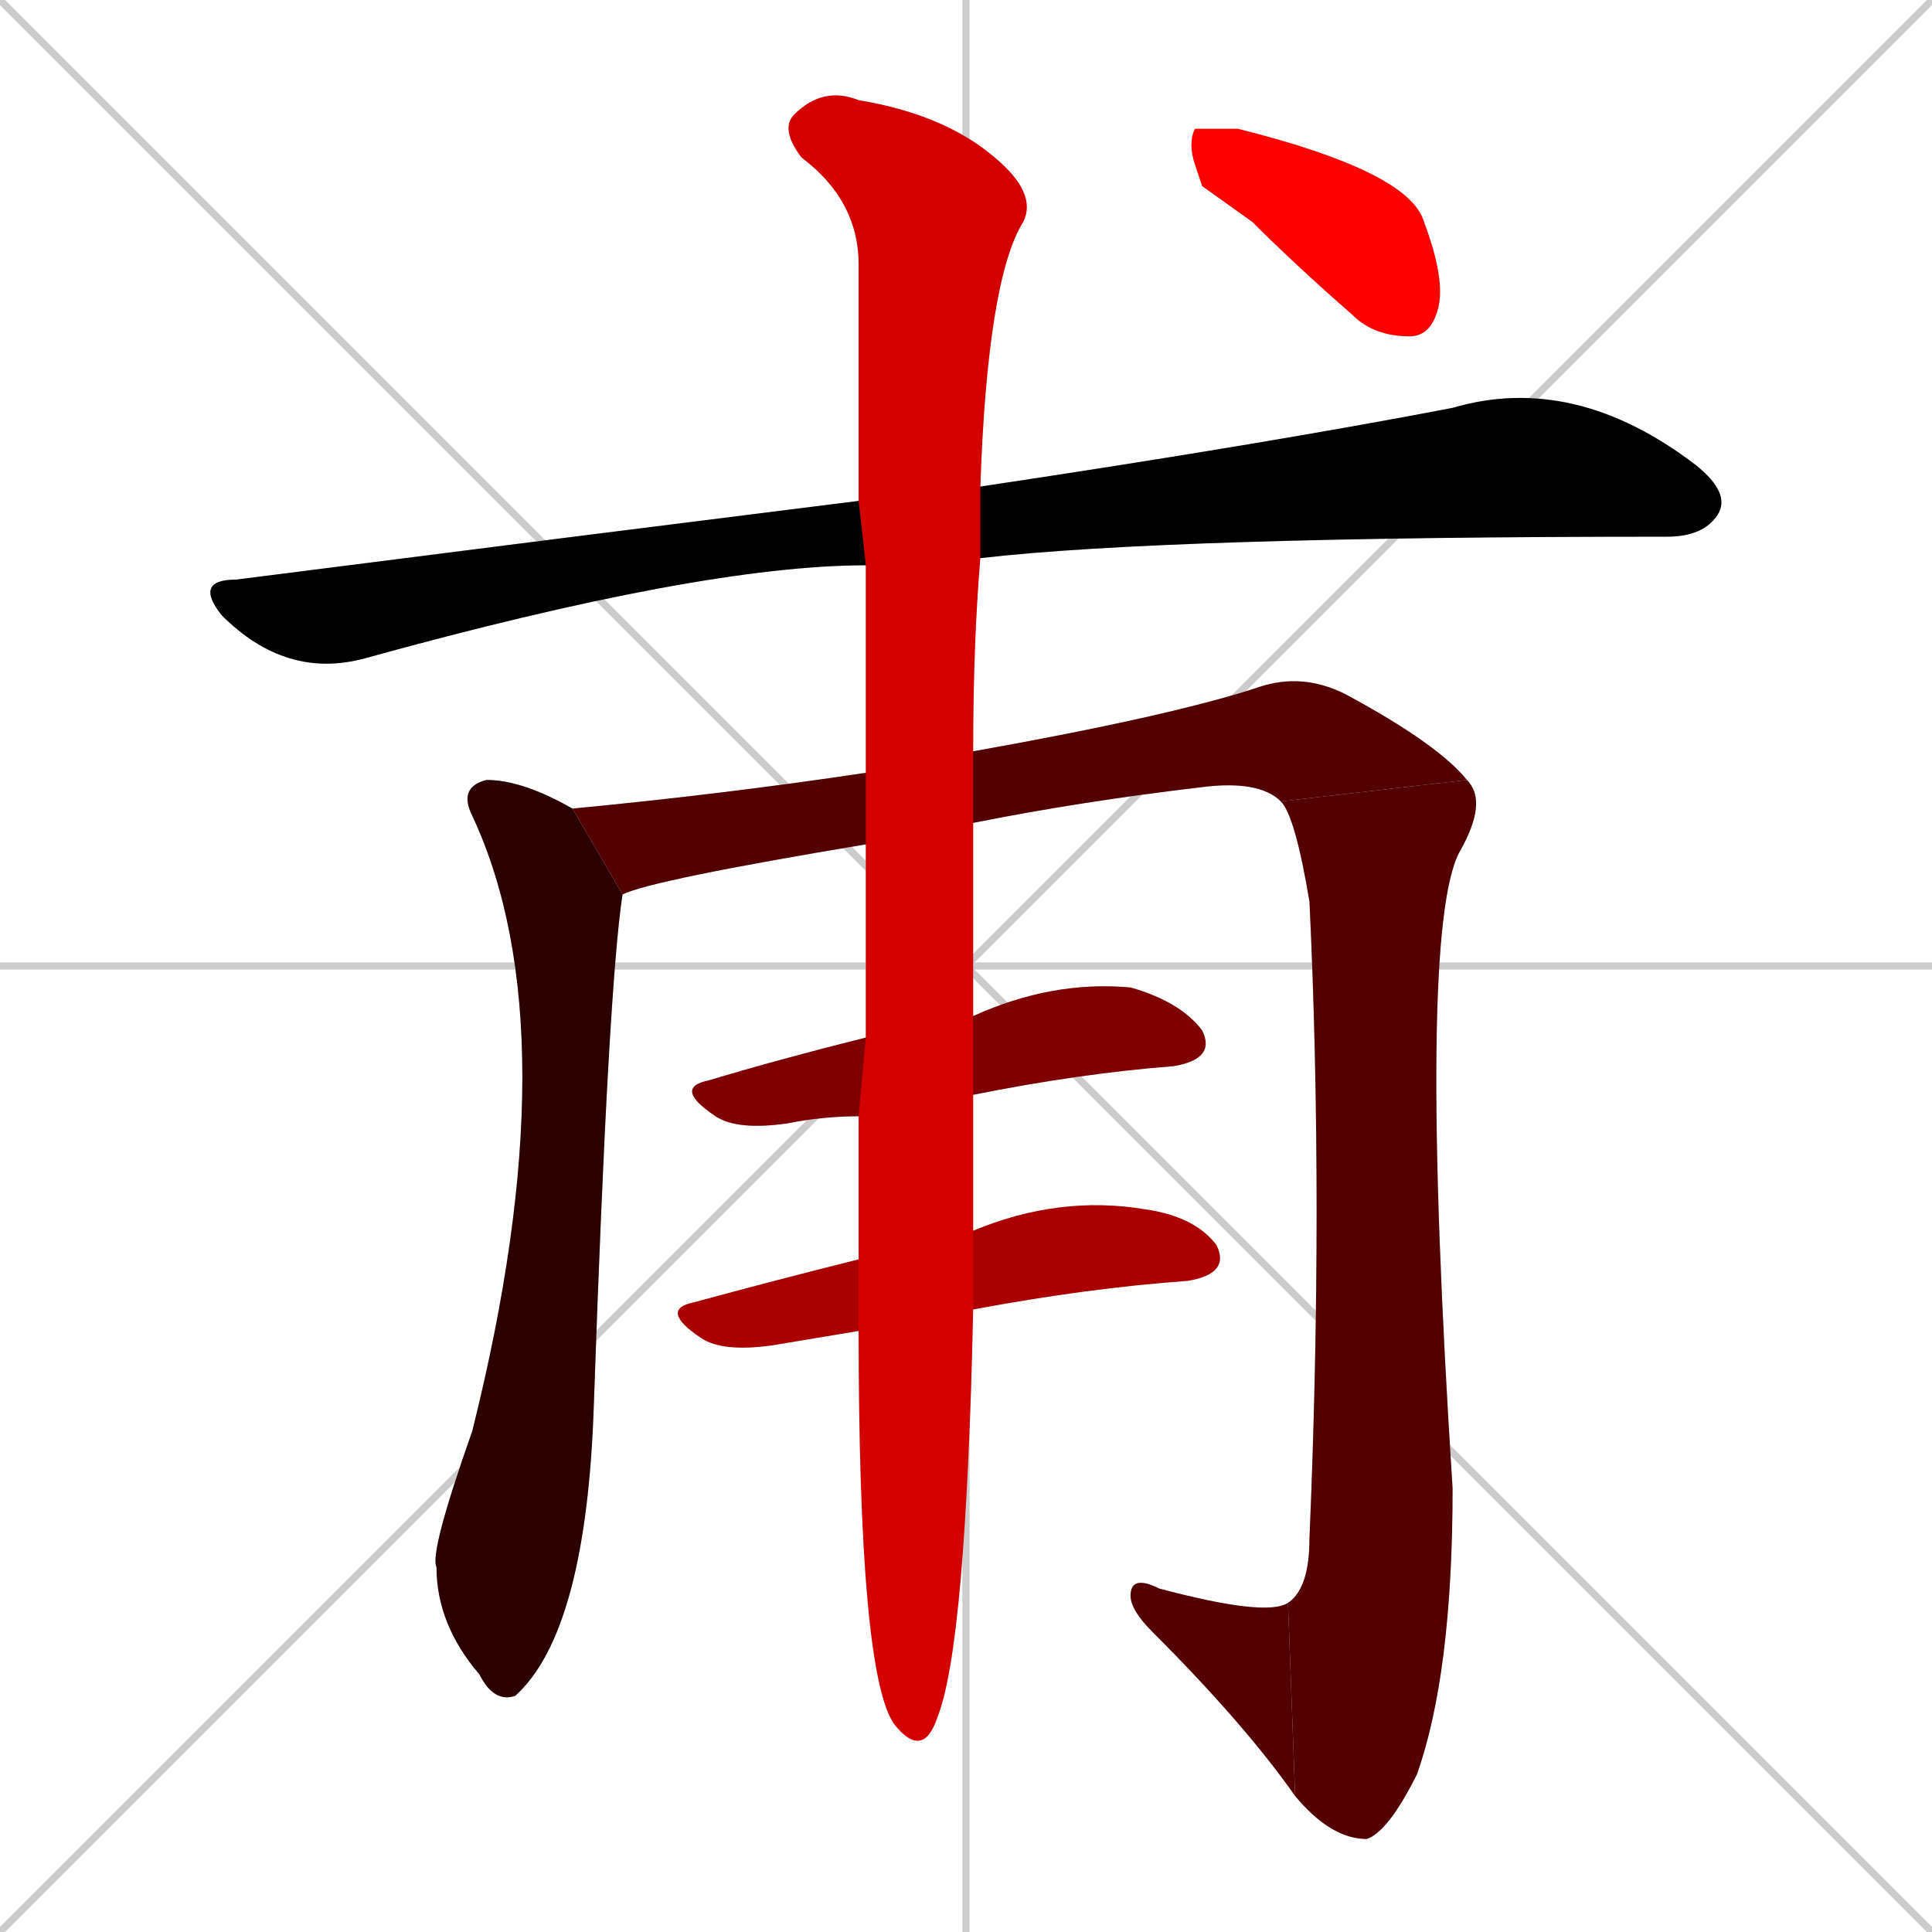 <svg xmlns="http://www.w3.org/2000/svg" xmlns:xlink="http://www.w3.org/1999/xlink" width="270" height="270"><path d="M 0 0 L 270 270 M 270 0 L 0 270 M 135 0 L 135 270 M 0 135 L 270 135" stroke="#CCCCCC" /><path d="M 121 79 Q 98 79 51 92 Q 40 95 31 86 Q 27 81 33 81 Q 80 75 120 70 L 137 68 Q 177 62 203 57 Q 220 52 237 65 Q 242 69 240 72 Q 238 75 233 75 Q 163 75 137 78" fill="#CCCCCC"/><path d="M 87 125 Q 85 138 83 196 Q 82 228 72 237 Q 69 238 67 234 Q 61 227 61 219 Q 60 217 66 200 Q 80 144 66 114 Q 64 110 68 109 Q 73 109 80 113" fill="#CCCCCC"/><path d="M 121 118 Q 91 123 87 125 L 80 113 Q 101 111 121 108 L 136 105 Q 164 100 176 96 Q 182 94 188 97 Q 201 104 205 109 L 179 112 Q 176 109 168 110 Q 151 112 136 115" fill="#CCCCCC"/><path d="M 205 109 Q 208 112 204 119 Q 198 130 203 208 Q 203 234 198 248 Q 194 256 191 257 Q 186 257 181 251 L 180 224 Q 183 222 183 215 Q 185 168 183 126 Q 181 114 179 112" fill="#CCCCCC"/><path d="M 181 251 Q 174 241 161 228 Q 158 225 158 223 Q 158 220 162 222 Q 177 226 180 224" fill="#CCCCCC"/><path d="M 120 156 Q 115 156 110 157 Q 103 158 100 156 Q 94 152 99 151 Q 109 148 121 145 L 136 142 Q 147 137 158 138 Q 165 140 168 144 Q 170 148 164 149 Q 151 150 136 153" fill="#CCCCCC"/><path d="M 114 187 L 108 188 Q 101 189 98 187 Q 92 183 97 182 Q 108 179 120 176 L 136 172 Q 148 167 160 169 Q 167 170 170 174 Q 172 178 166 179 Q 152 180 136 183 L 120 186" fill="#CCCCCC"/><path d="M 120 176 Q 120 167 120 156 L 121 145 Q 121 131 121 118 L 121 108 Q 121 92 121 79 L 120 70 Q 120 51 120 37 Q 120 28 112 22 Q 109 18 111 16 Q 115 12 120 14 Q 132 16 139 22 Q 145 27 143 31 Q 138 39 137 68 L 137 78 Q 136 90 136 105 L 136 115 Q 136 129 136 142 L 136 153 Q 136 163 136 172 L 136 183 Q 135 230 131 240 Q 129 246 125 241 Q 120 234 120 186" fill="#CCCCCC"/><path d="M 168 26 L 167 23 Q 166 20 167 18 Q 169 18 173 18 Q 197 24 199 31 Q 202 39 201 43 Q 200 47 197 47 Q 192 47 189 44 Q 181 37 175 31" fill="#CCCCCC"/><path d="M 121 79 Q 98 79 51 92 Q 40 95 31 86 Q 27 81 33 81 Q 80 75 120 70 L 137 68 Q 177 62 203 57 Q 220 52 237 65 Q 242 69 240 72 Q 238 75 233 75 Q 163 75 137 78" fill="#000000" /><path d="M 87 125 Q 85 138 83 196 Q 82 228 72 237 Q 69 238 67 234 Q 61 227 61 219 Q 60 217 66 200 Q 80 144 66 114 Q 64 110 68 109 Q 73 109 80 113" fill="#2a0000" /><path d="M 121 118 Q 91 123 87 125 L 80 113 Q 101 111 121 108 L 136 105 Q 164 100 176 96 Q 182 94 188 97 Q 201 104 205 109 L 179 112 Q 176 109 168 110 Q 151 112 136 115" fill="#550000" /><path d="M 205 109 Q 208 112 204 119 Q 198 130 203 208 Q 203 234 198 248 Q 194 256 191 257 Q 186 257 181 251 L 180 224 Q 183 222 183 215 Q 185 168 183 126 Q 181 114 179 112" fill="#550000" /><path d="M 181 251 Q 174 241 161 228 Q 158 225 158 223 Q 158 220 162 222 Q 177 226 180 224" fill="#550000" /><path d="M 120 156 Q 115 156 110 157 Q 103 158 100 156 Q 94 152 99 151 Q 109 148 121 145 L 136 142 Q 147 137 158 138 Q 165 140 168 144 Q 170 148 164 149 Q 151 150 136 153" fill="#7f0000" /><path d="M 114 187 L 108 188 Q 101 189 98 187 Q 92 183 97 182 Q 108 179 120 176 L 136 172 Q 148 167 160 169 Q 167 170 170 174 Q 172 178 166 179 Q 152 180 136 183 L 120 186" fill="#aa0000" /><path d="M 120 176 Q 120 167 120 156 L 121 145 Q 121 131 121 118 L 121 108 Q 121 92 121 79 L 120 70 Q 120 51 120 37 Q 120 28 112 22 Q 109 18 111 16 Q 115 12 120 14 Q 132 16 139 22 Q 145 27 143 31 Q 138 39 137 68 L 137 78 Q 136 90 136 105 L 136 115 Q 136 129 136 142 L 136 153 Q 136 163 136 172 L 136 183 Q 135 230 131 240 Q 129 246 125 241 Q 120 234 120 186" fill="#d40000" /><path d="M 168 26 L 167 23 Q 166 20 167 18 Q 169 18 173 18 Q 197 24 199 31 Q 202 39 201 43 Q 200 47 197 47 Q 192 47 189 44 Q 181 37 175 31" fill="#ff0000" /></svg>